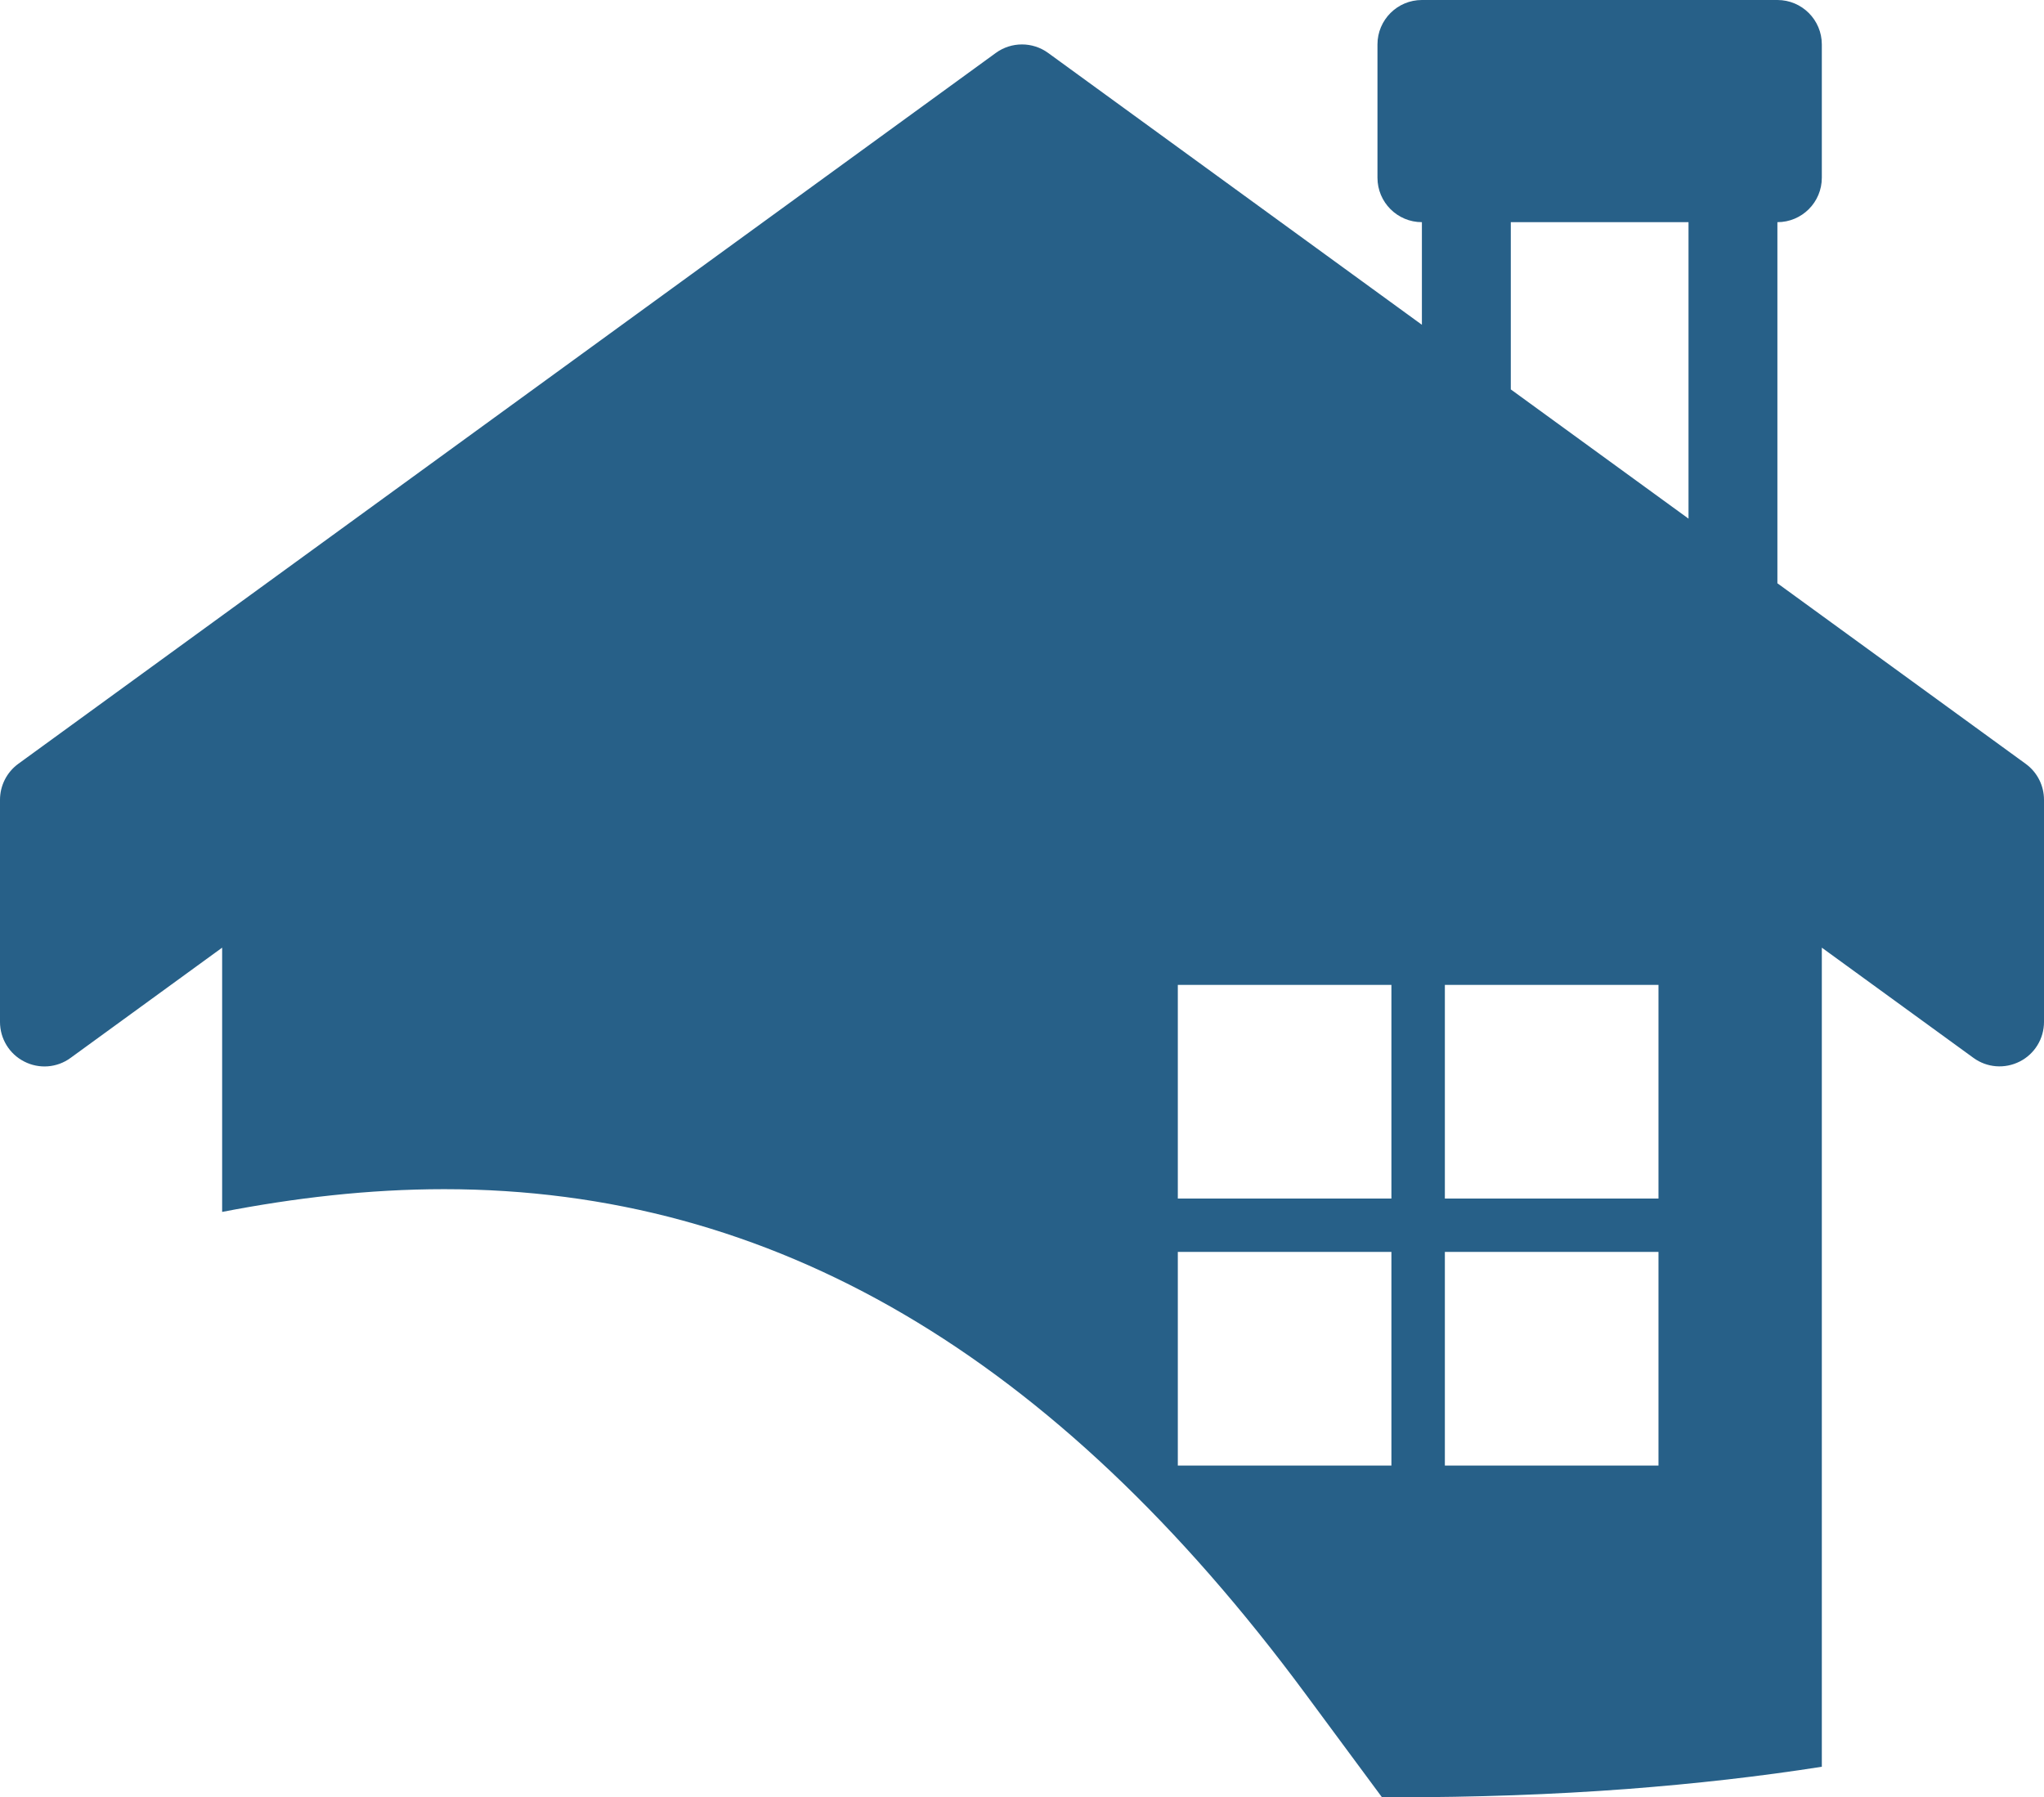 <svg version="1.1" id="图层_1" x="0px" y="0px" width="114.612px" height="100.784px" viewBox="0 0 114.612 100.784" enable-background="new 0 0 114.612 100.784" xml:space="preserve" xmlns="http://www.w3.org/2000/svg" xmlns:xlink="http://www.w3.org/1999/xlink" xmlns:xml="http://www.w3.org/XML/1998/namespace">
  <path fill="#276088" d="M73.201,94.984l4.29,5.799c0.051,0,0.104,0.001,0.154,0.001h0.51c4.606,0,8.886-0.152,13.075-0.466
	c3.873-0.296,7.489-0.709,10.924-1.248V53.14l8.503,6.181c0.757,0.553,1.758,0.629,2.596,0.203c0.833-0.421,1.359-1.28,1.359-2.218
	V44.848c0-0.796-0.379-1.546-1.026-2.016L99.663,32.707V12.458c1.377,0,2.491-1.115,2.491-2.492V2.491
	c0-1.374-1.114-2.491-2.491-2.491H79.729c-1.377,0-2.491,1.117-2.491,2.491v7.475c0,1.377,1.114,2.492,2.491,2.492v5.754
	L58.771,2.968c-0.875-0.635-2.059-0.635-2.933,0L1.024,42.832C0.381,43.302,0,44.052,0,44.848v12.458
	c0,0.938,0.524,1.797,1.359,2.22c0.835,0.429,1.838,0.353,2.597-0.203l8.5-6.183v14.818c4.041-0.781,8.198-1.275,12.447-1.275
	C43.316,66.687,59.114,75.943,73.201,94.984z M84.714,12.458h9.965v16.625l-9.965-7.247V12.458z M81.017,55.229h11.978v11.98H81.017
	V55.229z M81.017,70.202h11.978v11.979H81.017V70.202z M66.043,55.229H78.02v11.98H66.043V55.229z M66.043,70.202H78.02v11.979
	H66.043V70.202z" class="color c1"/>
</svg>